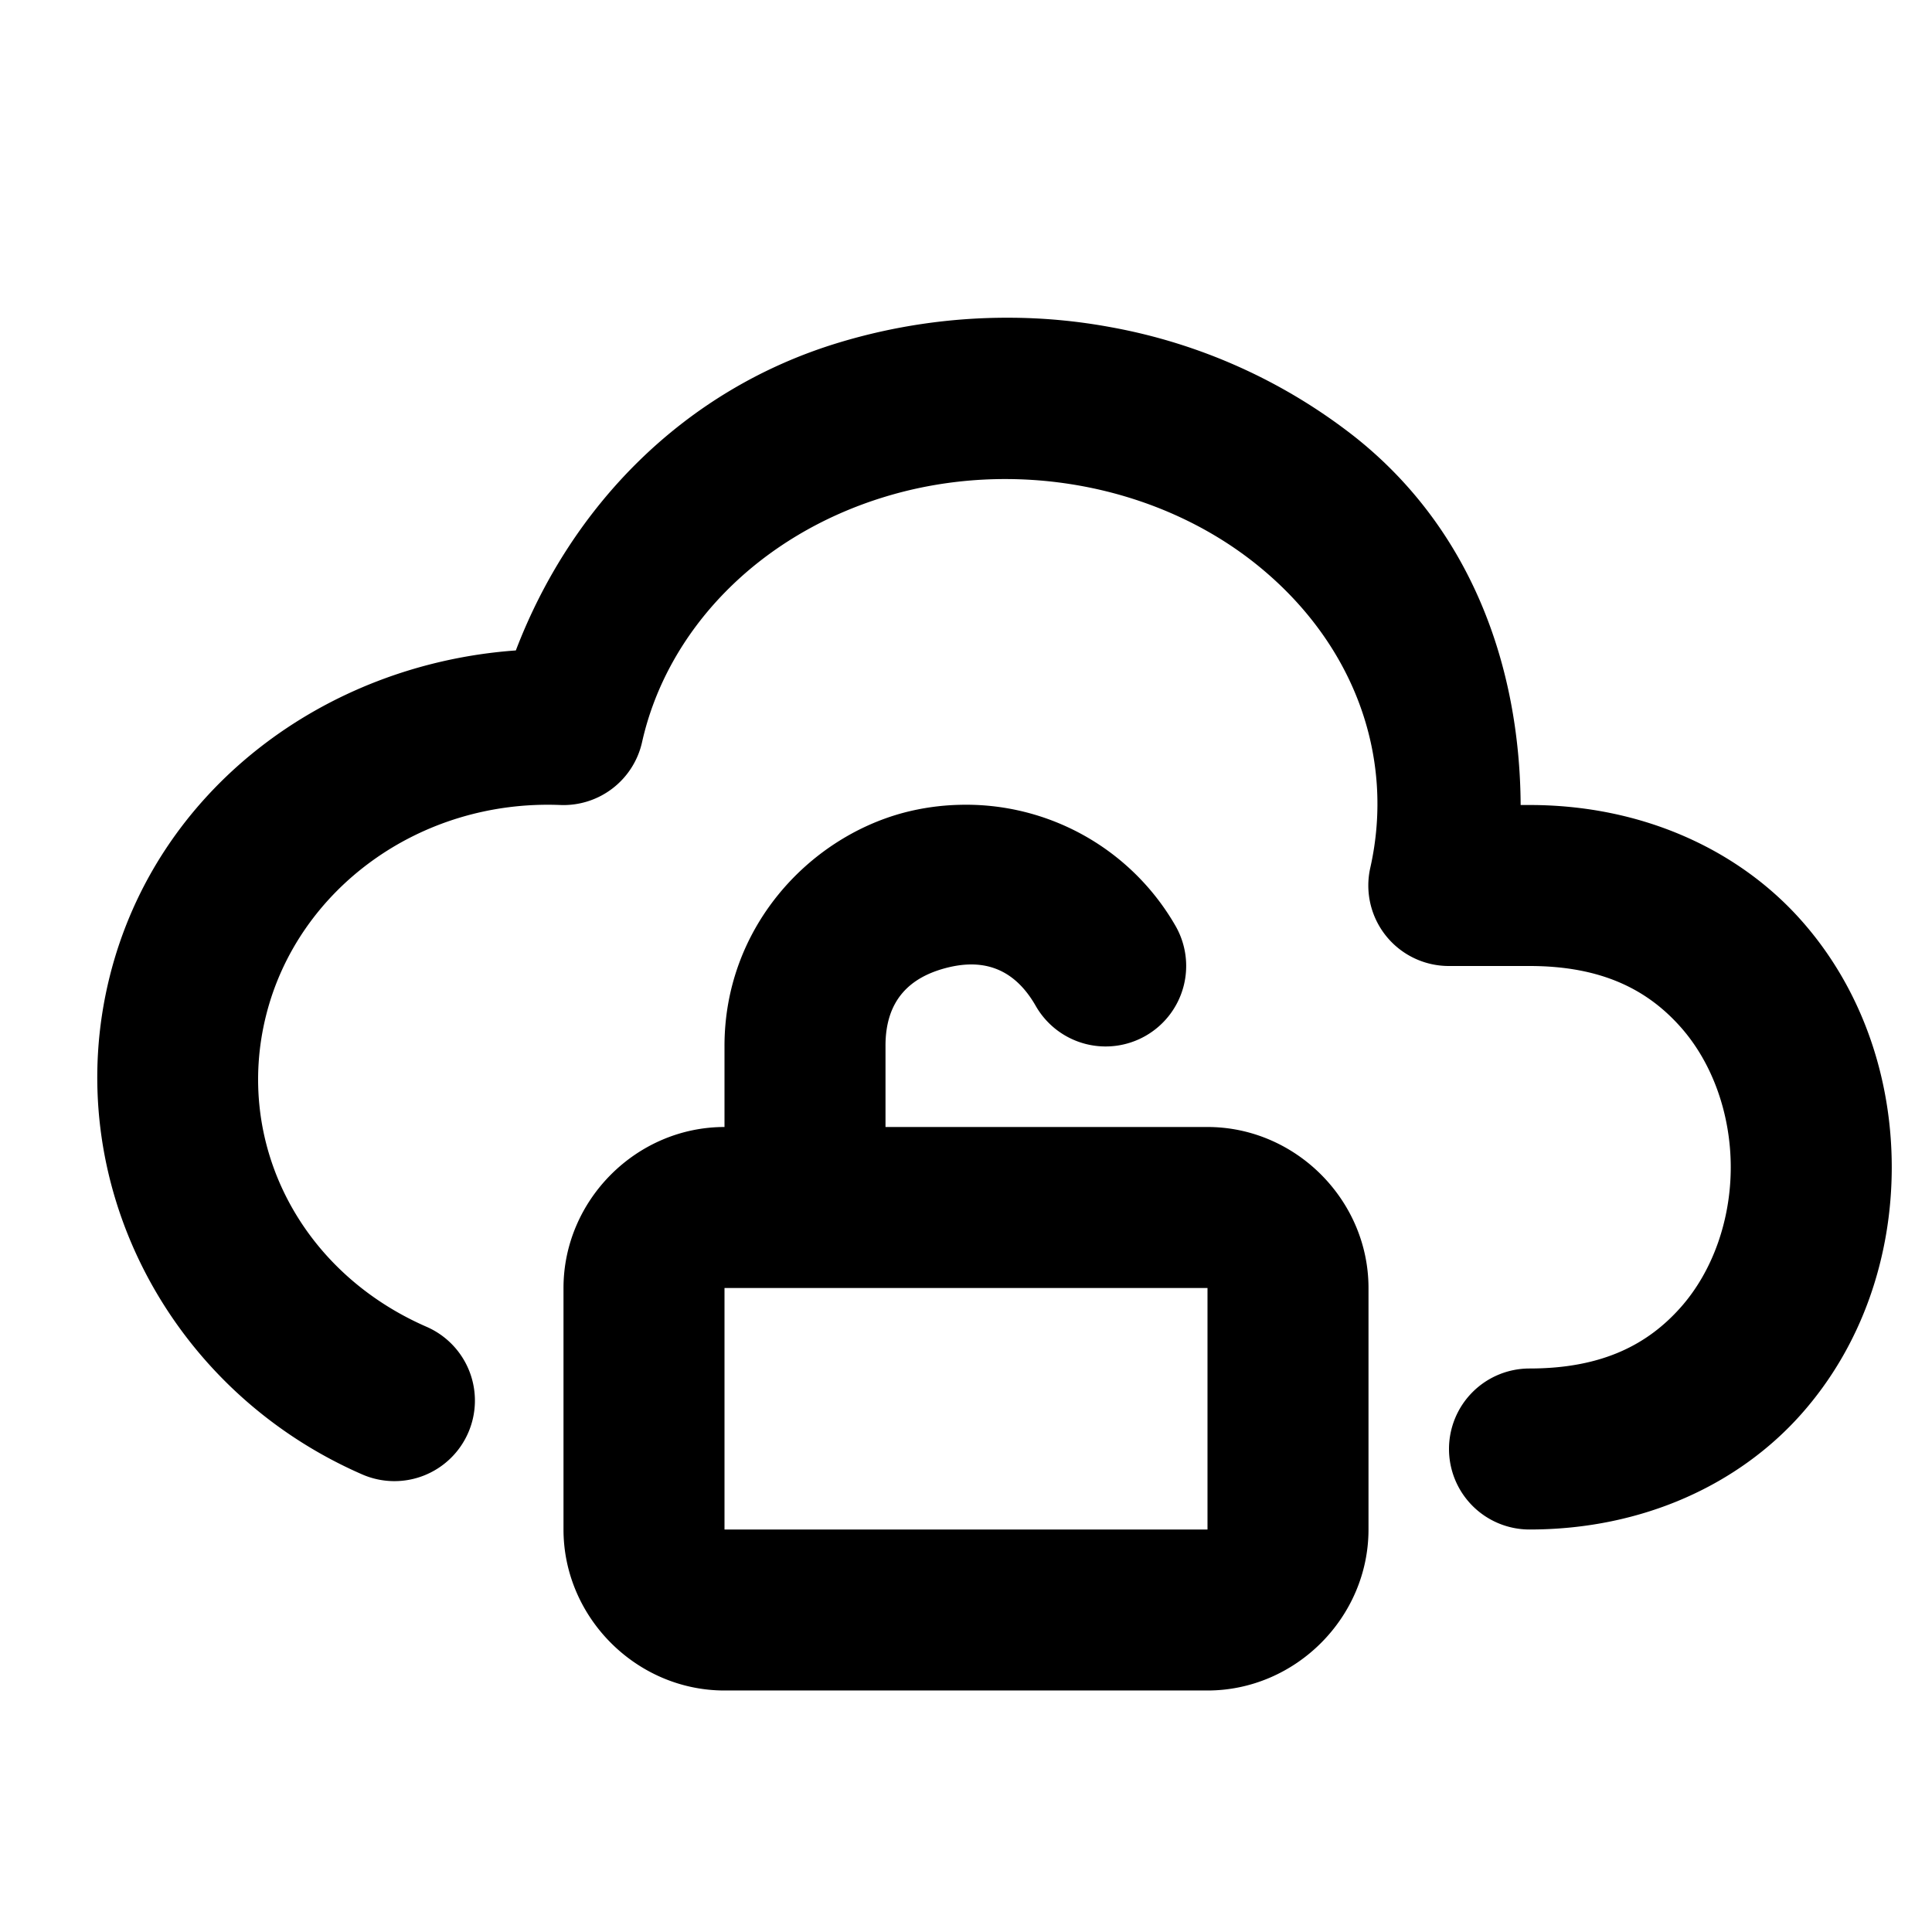 <svg xmlns="http://www.w3.org/2000/svg" width="24" height="24" viewBox="0 0 24 24"><path d="M12.531 3.947a7.2 7.2 0 0 0-2.11.309c-1.937.586-3.334 2.046-4.013 3.824-2.384.171-4.467 1.735-5.045 4.05-.63 2.524.715 5.13 3.137 6.186a1 1 0 0 0 1.316-.517 1 1 0 0 0-.517-1.317c-1.582-.69-2.387-2.296-1.994-3.867C3.697 11.045 5.213 9.93 6.96 10a1 1 0 0 0 1.016-.781c.31-1.386 1.437-2.569 3.025-3.05s3.358-.149 4.588.827c1.23.977 1.745 2.4 1.433 3.785A1 1 0 0 0 18 12h1c.917 0 1.477.308 1.877.758s.623 1.09.623 1.742c0 .653-.223 1.292-.623 1.742S19.917 17 19 17a1 1 0 0 0-1 1 1 1 0 0 0 1 1c1.417 0 2.606-.567 3.373-1.43.767-.862 1.127-1.973 1.127-3.07s-.36-2.208-1.127-3.07C21.606 10.567 20.417 10 19 10h-.11c-.01-1.735-.621-3.43-2.056-4.57a6.9 6.9 0 0 0-3.043-1.367 7 7 0 0 0-1.26-.116zm-.615 6.051a3 3 0 0 0-.691.098c-1.19.318-2.23 1.439-2.225 2.908V14c-1.093 0-2 .907-2 2v3c0 1.093.907 2 2 2h6c1.093 0 2-.907 2-2v-3c0-1.093-.907-2-2-2h-4v-1.004c-.002-.585.317-.855.742-.969s.835-.038 1.125.47a1 1 0 0 0 1.365.37 1 1 0 0 0 .372-1.363 3 3 0 0 0-2.688-1.506zM9 16h6v3H9z"/></svg>